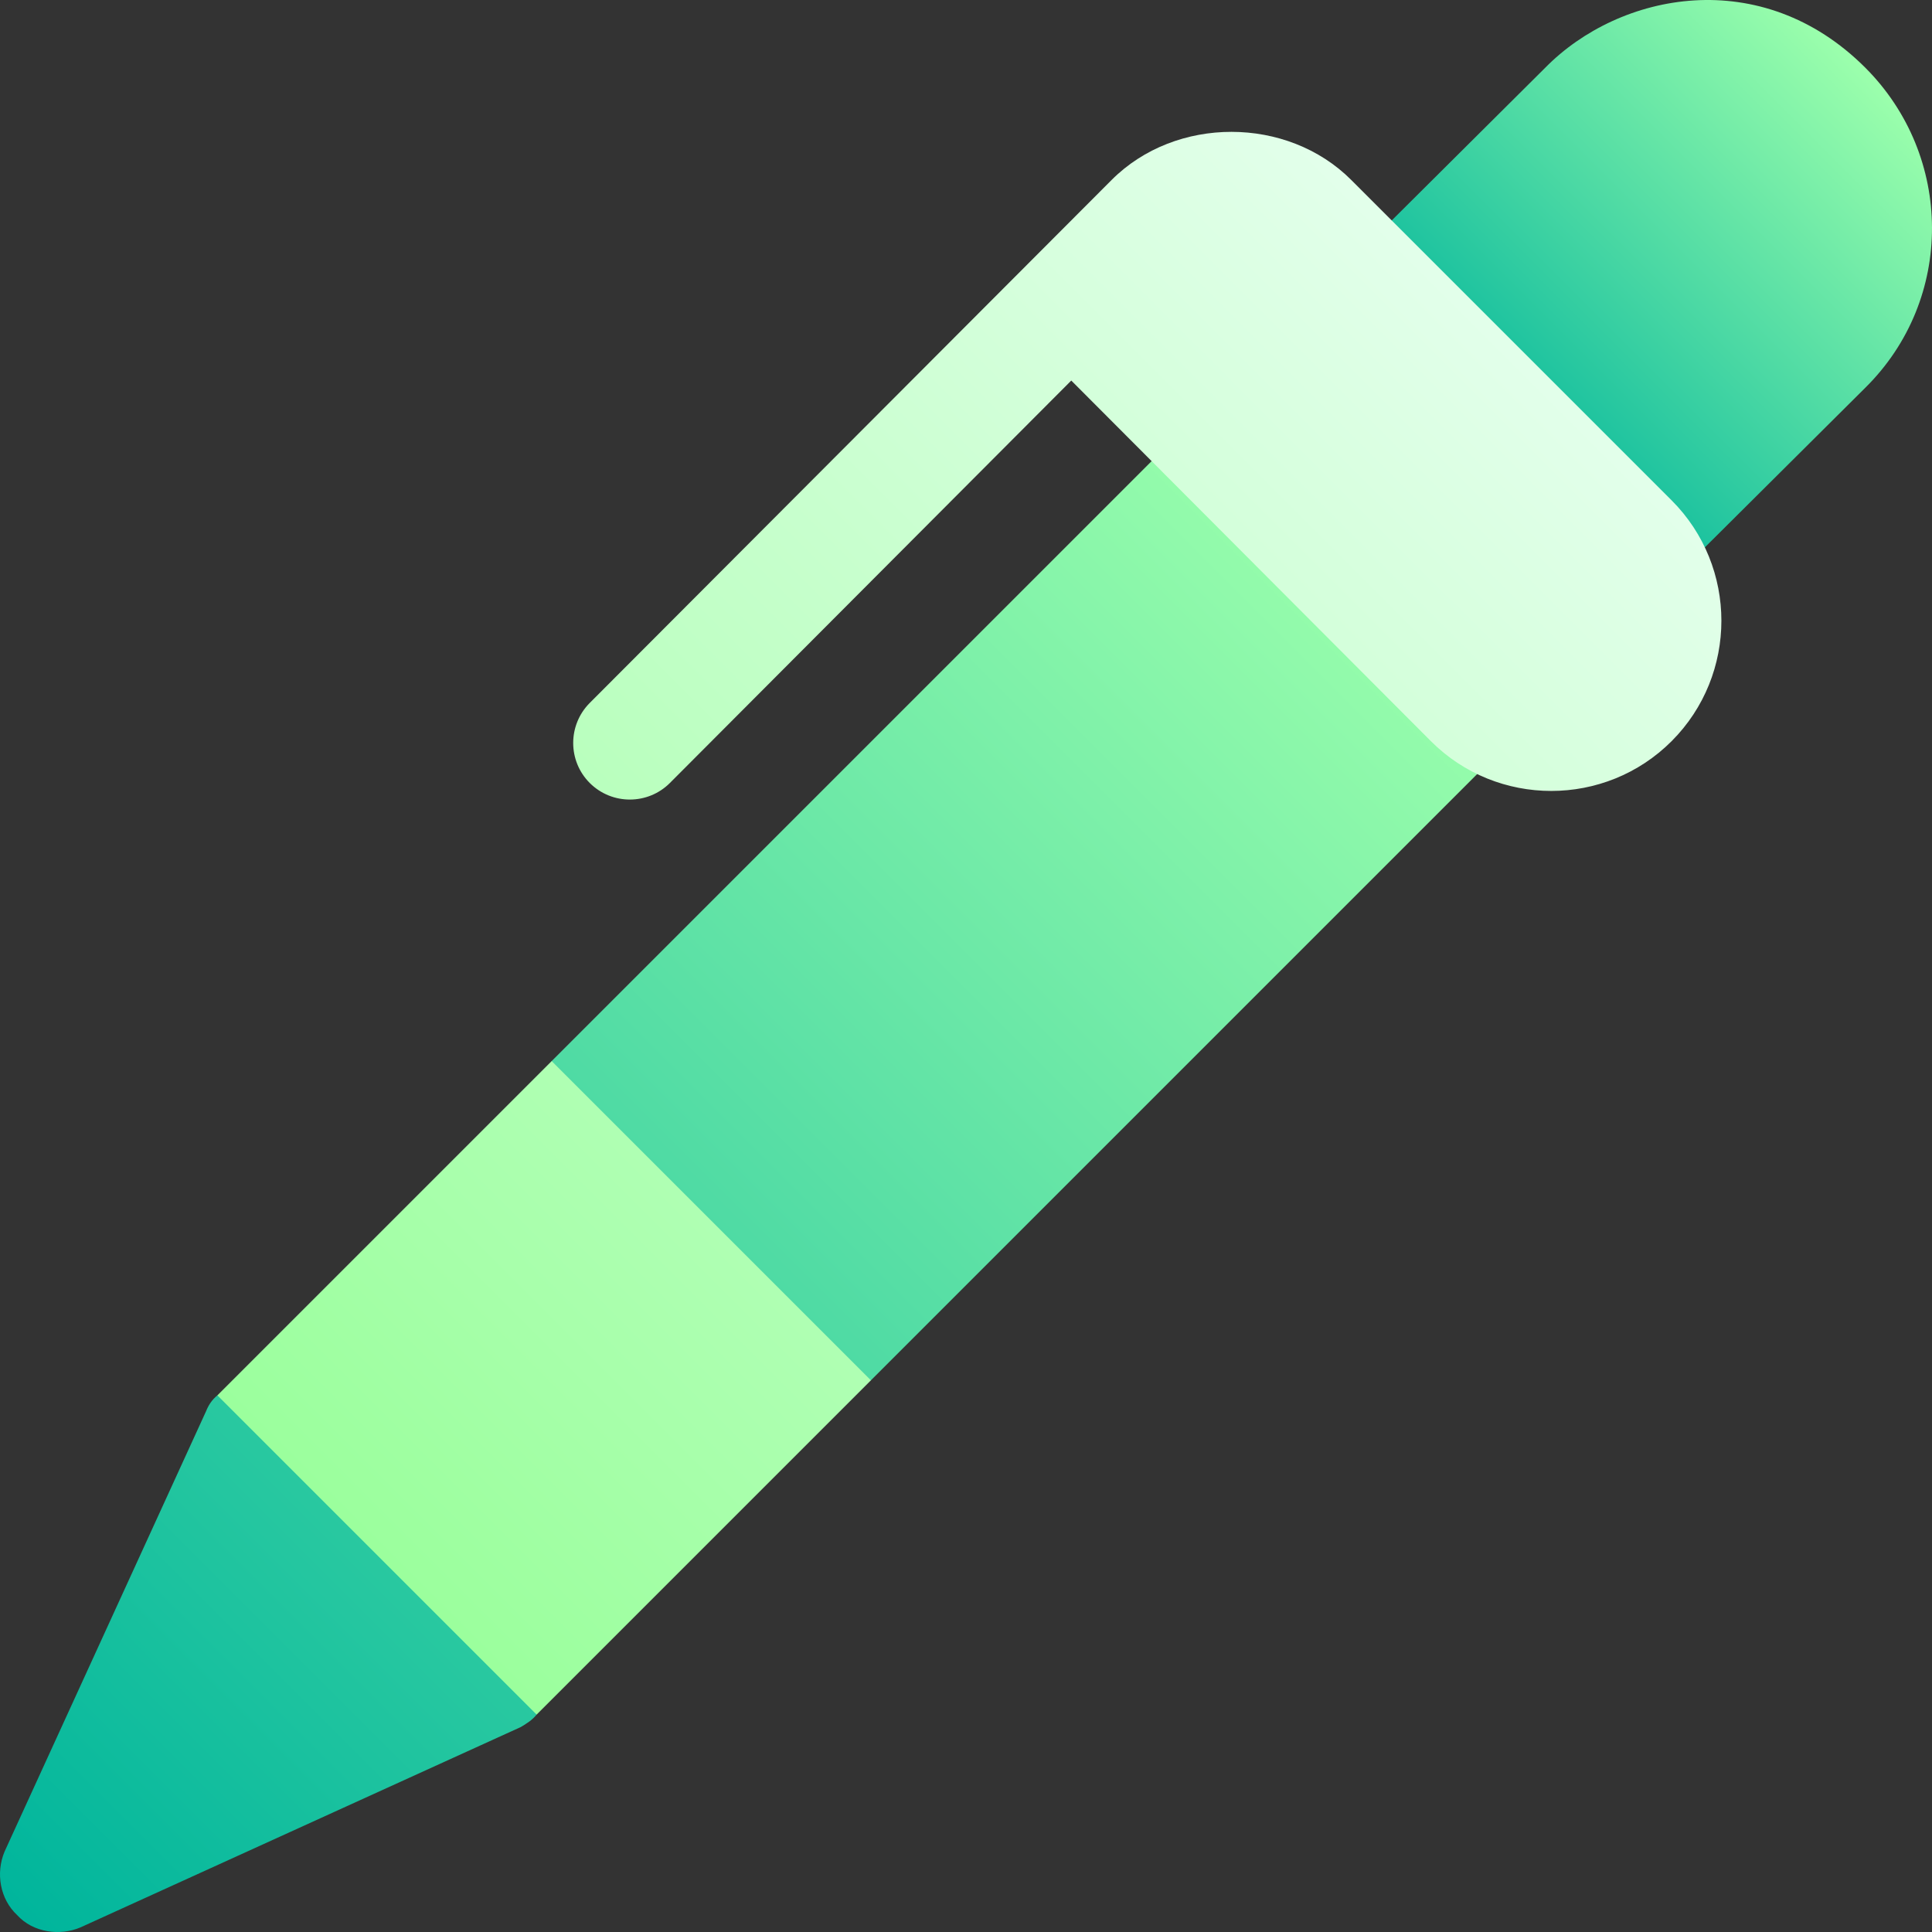 <svg id="Capa_1" enable-background="new 0 0 512 512" height="512" viewBox="0 0 512 512" width="512" xmlns="http://www.w3.org/2000/svg" xmlns:xlink="http://www.w3.org/1999/xlink"><rect x="0" y="0" width="512" height="512" fill="#333333" stroke="none"/><linearGradient id="lg1"><stop offset="0" stop-color="#00b59c"/><stop offset="1" stop-color="#9cffac"/></linearGradient><linearGradient id="SVGID_1_" gradientUnits="userSpaceOnUse" x1="390.056" x2="494.259" xlink:href="#lg1" y1="122.078" y2="17.876"/><linearGradient id="SVGID_2_" gradientUnits="userSpaceOnUse" x1="4.499" x2="368.502" xlink:href="#lg1" y1="507.498" y2="143.495"/><linearGradient id="SVGID_3_" gradientUnits="userSpaceOnUse" x1="89.337" x2="400.624" y1="401.51" y2="90.224"><stop offset="0" stop-color="#9bff9d"/><stop offset=".997" stop-color="#e2ffea"/><stop offset="1" stop-color="#e2ffea"/></linearGradient><g><g id="Pen_6_"><path d="m421.791 153.813-63.604-63.604c-5.859-5.859-5.859-15.352 0-21.211l51.323-51.056c19.747-20.085 57.339-27.475 84.814 0 23.378 23.378 23.765 61.357-.029 84.844l-51.293 51.027c-5.859 5.859-15.351 5.859-21.211 0z" fill="url(#SVGID_1_)"/><path d="m400.3 175.3-63.6-63.6c-5.4-5.7-15.601-5.7-21 0l-169.499 169.499-14.347 101.372-74.242-12.786c-1.5 1.199-2.401 2.701-3.001 4.2l-53.399 116.7c-2.401 5.7-1.199 12.599 3.3 16.8 4.287 4.761 11.493 5.571 16.8 3.3l116.7-53.101c1.5-.899 2.999-1.8 4.2-3.3l-10.358-68.419 98.946-20.166 169.5-169.499c6-5.7 6-15.3 0-21z" fill="url(#SVGID_2_)"/></g><g><g><path d="m57.612 369.784 84.6 84.601 88.587-88.585-84.599-84.6zm385.39-237.182-84.902-84.903c-16.934-16.978-46.523-17.036-63.516 0-19.314 19.355-131.541 131.82-138.312 138.605-5.828 5.86-5.828 15.365.031 21.209 5.92 5.89 15.443 5.797 21.24-.029l106.355-106.633 95.295 95.559c8.789 8.804 20.361 13.198 31.904 13.198s23.115-4.395 31.904-13.198c17.579-17.607 17.579-46.23.001-63.808zm-286.862 53.835.132-.132s.001-.001.002-.002c-.061.06-.089.089-.134.134zm0 0c-.277.277-.271.271 0 0z" fill="url(#SVGID_3_)"/></g></g></g></svg>